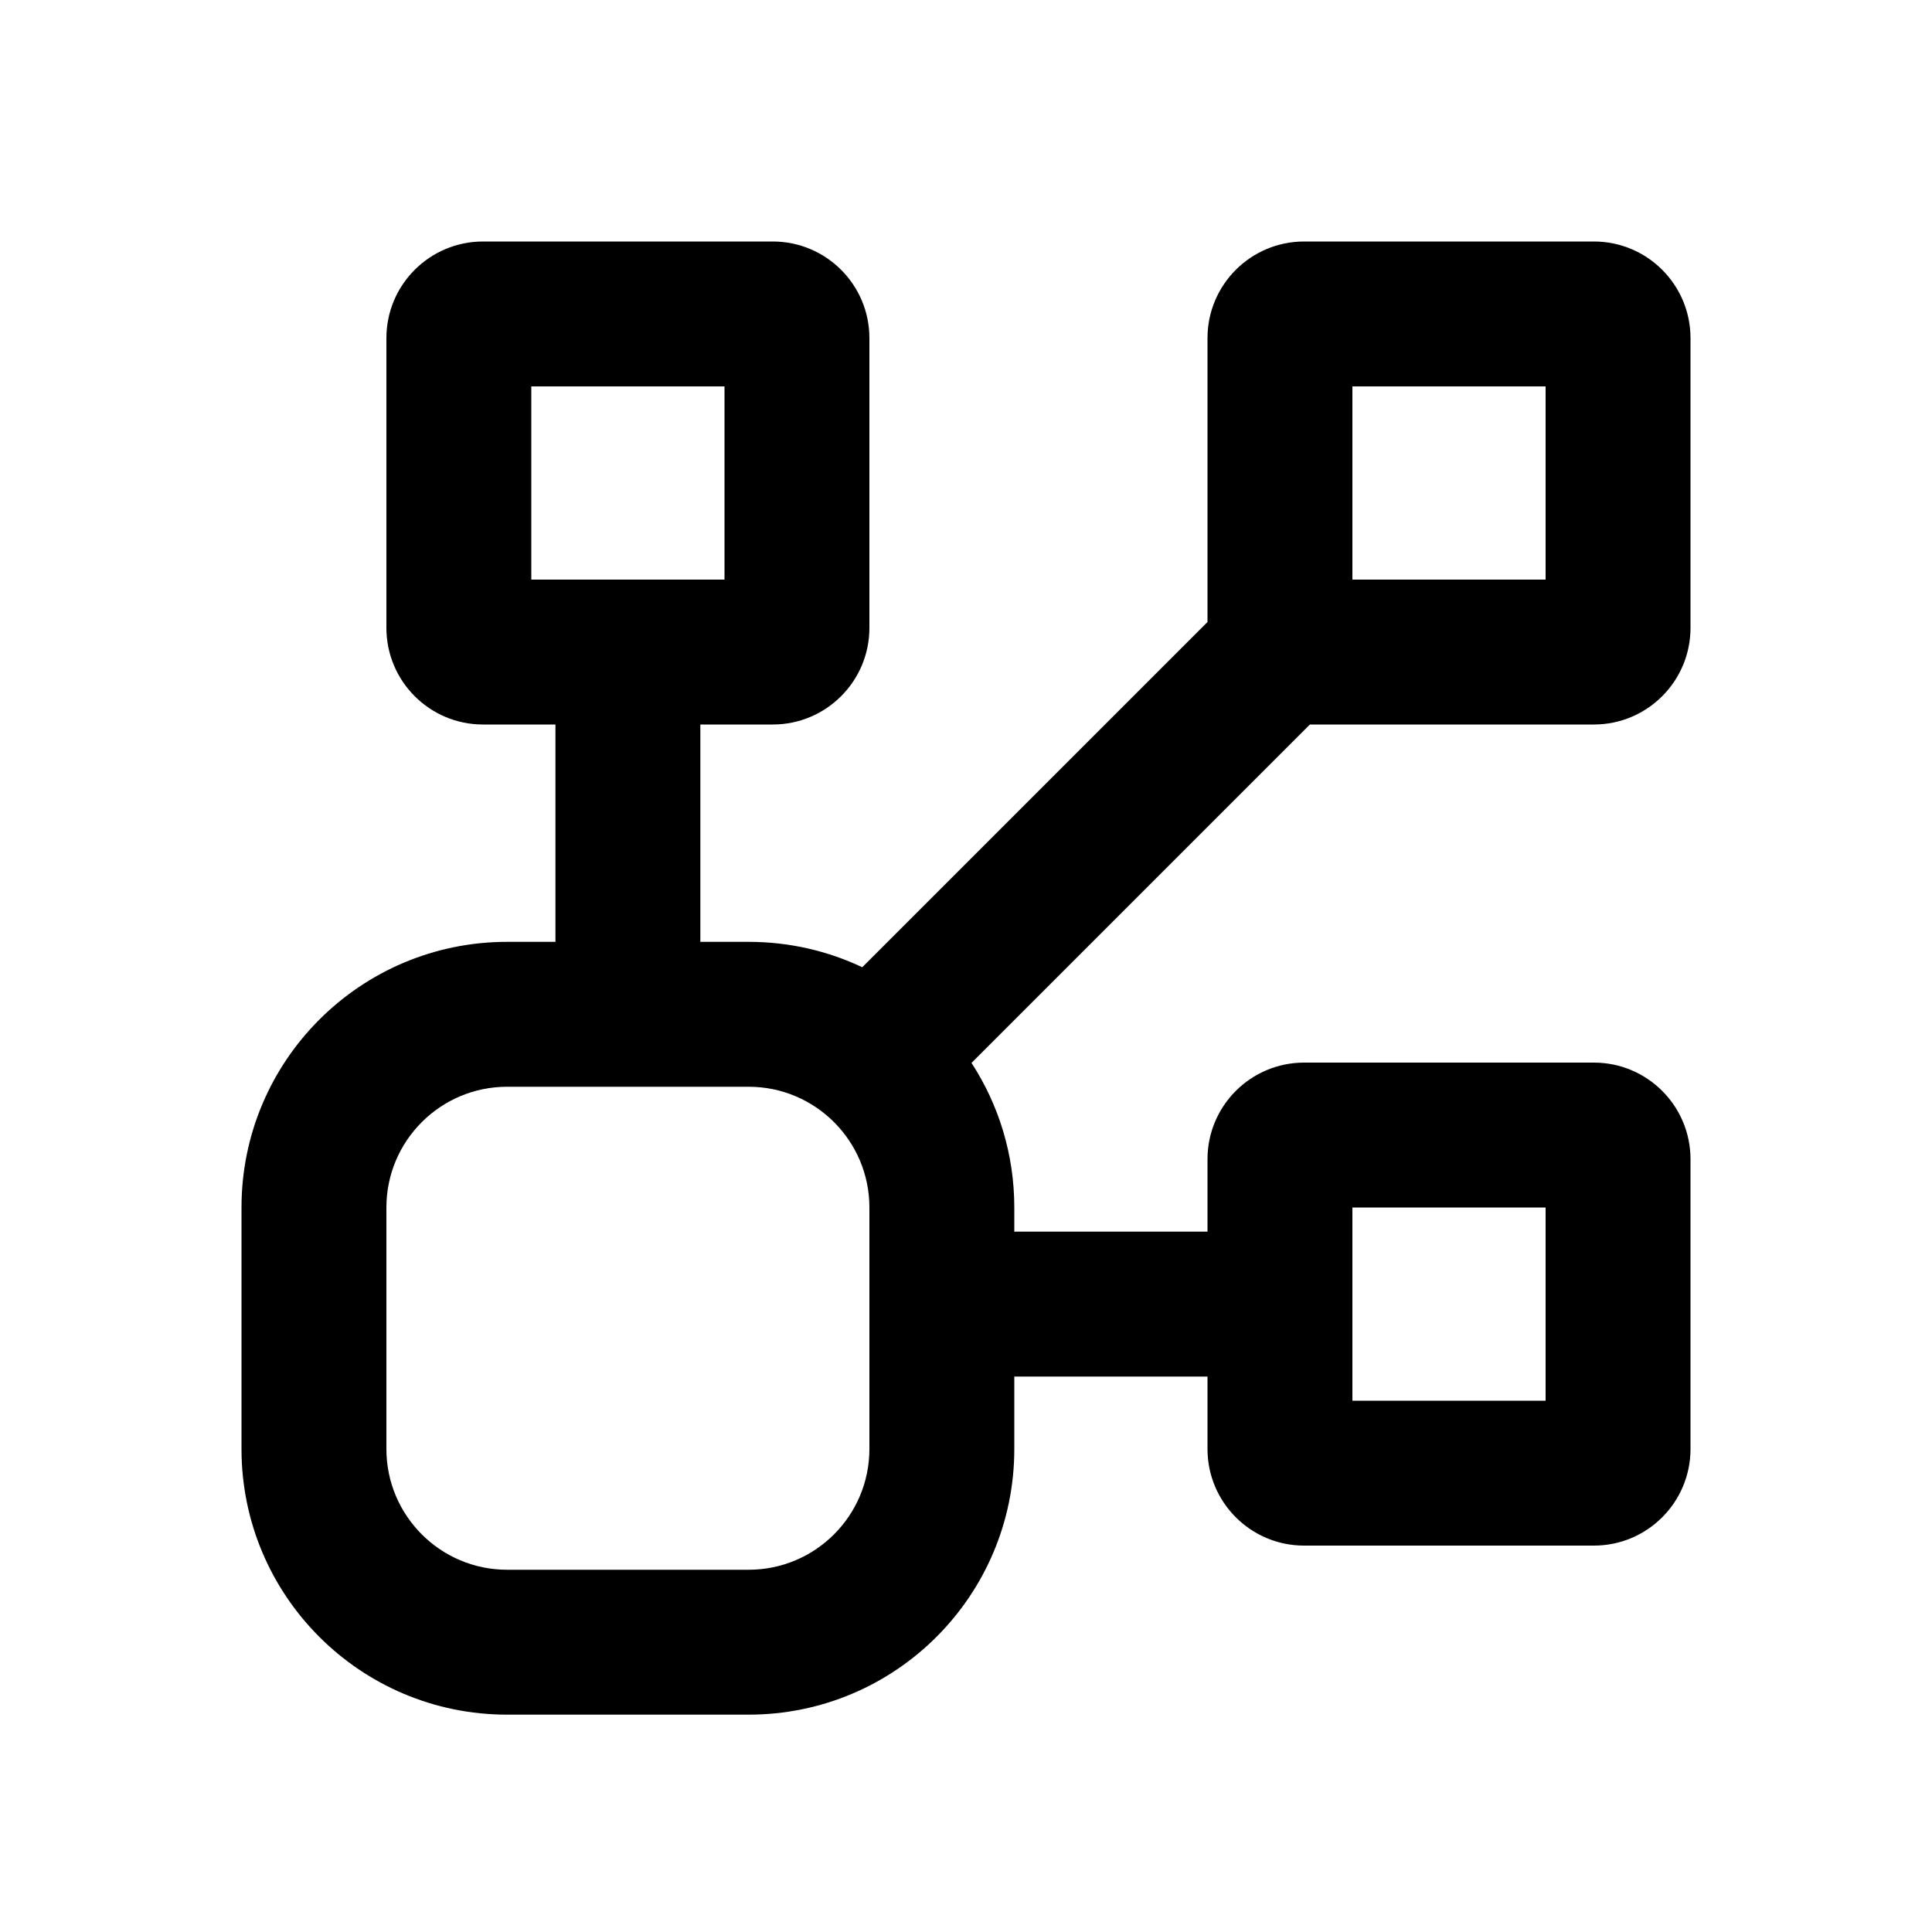 <svg xmlns="http://www.w3.org/2000/svg" viewBox="0 0 20 20"><path fill-rule="evenodd" d="M4 3.5c0-.552.448-1 1-1h3c.552 0 1 .448 1 1v3c0 .552-.448 1-1 1h-.75v2.25h.5c.42 0 .82.094 1.176.263l3.574-3.574v-2.939c0-.552.448-1 1-1h3c.552 0 1 .448 1 1v3c0 .552-.448 1-1 1h-2.94l-3.503 3.503c.28.431.443.945.443 1.497v.25h2v-.75c0-.552.448-1 1-1h3c.552 0 1 .448 1 1v3c0 .552-.448 1-1 1h-3c-.552 0-1-.448-1-1v-.75h-2v.75c0 1.519-1.231 2.75-2.75 2.75h-2.5c-1.519 0-2.75-1.231-2.75-2.75v-2.5c0-1.519 1.231-2.75 2.75-2.75h.5v-2.25h-.75c-.552 0-1-.448-1-1v-3Zm1.5 2.5v-2h2v2h-2Zm8.5 0h2v-2h-2v2Zm-8.75 5.25c-.69 0-1.25.56-1.25 1.25v2.5c0 .69.56 1.25 1.25 1.25h2.5c.69 0 1.25-.56 1.25-1.25v-2.5c0-.69-.56-1.25-1.25-1.25h-2.5Zm8.75 1.25v2h2v-2h-2Z"/></svg>